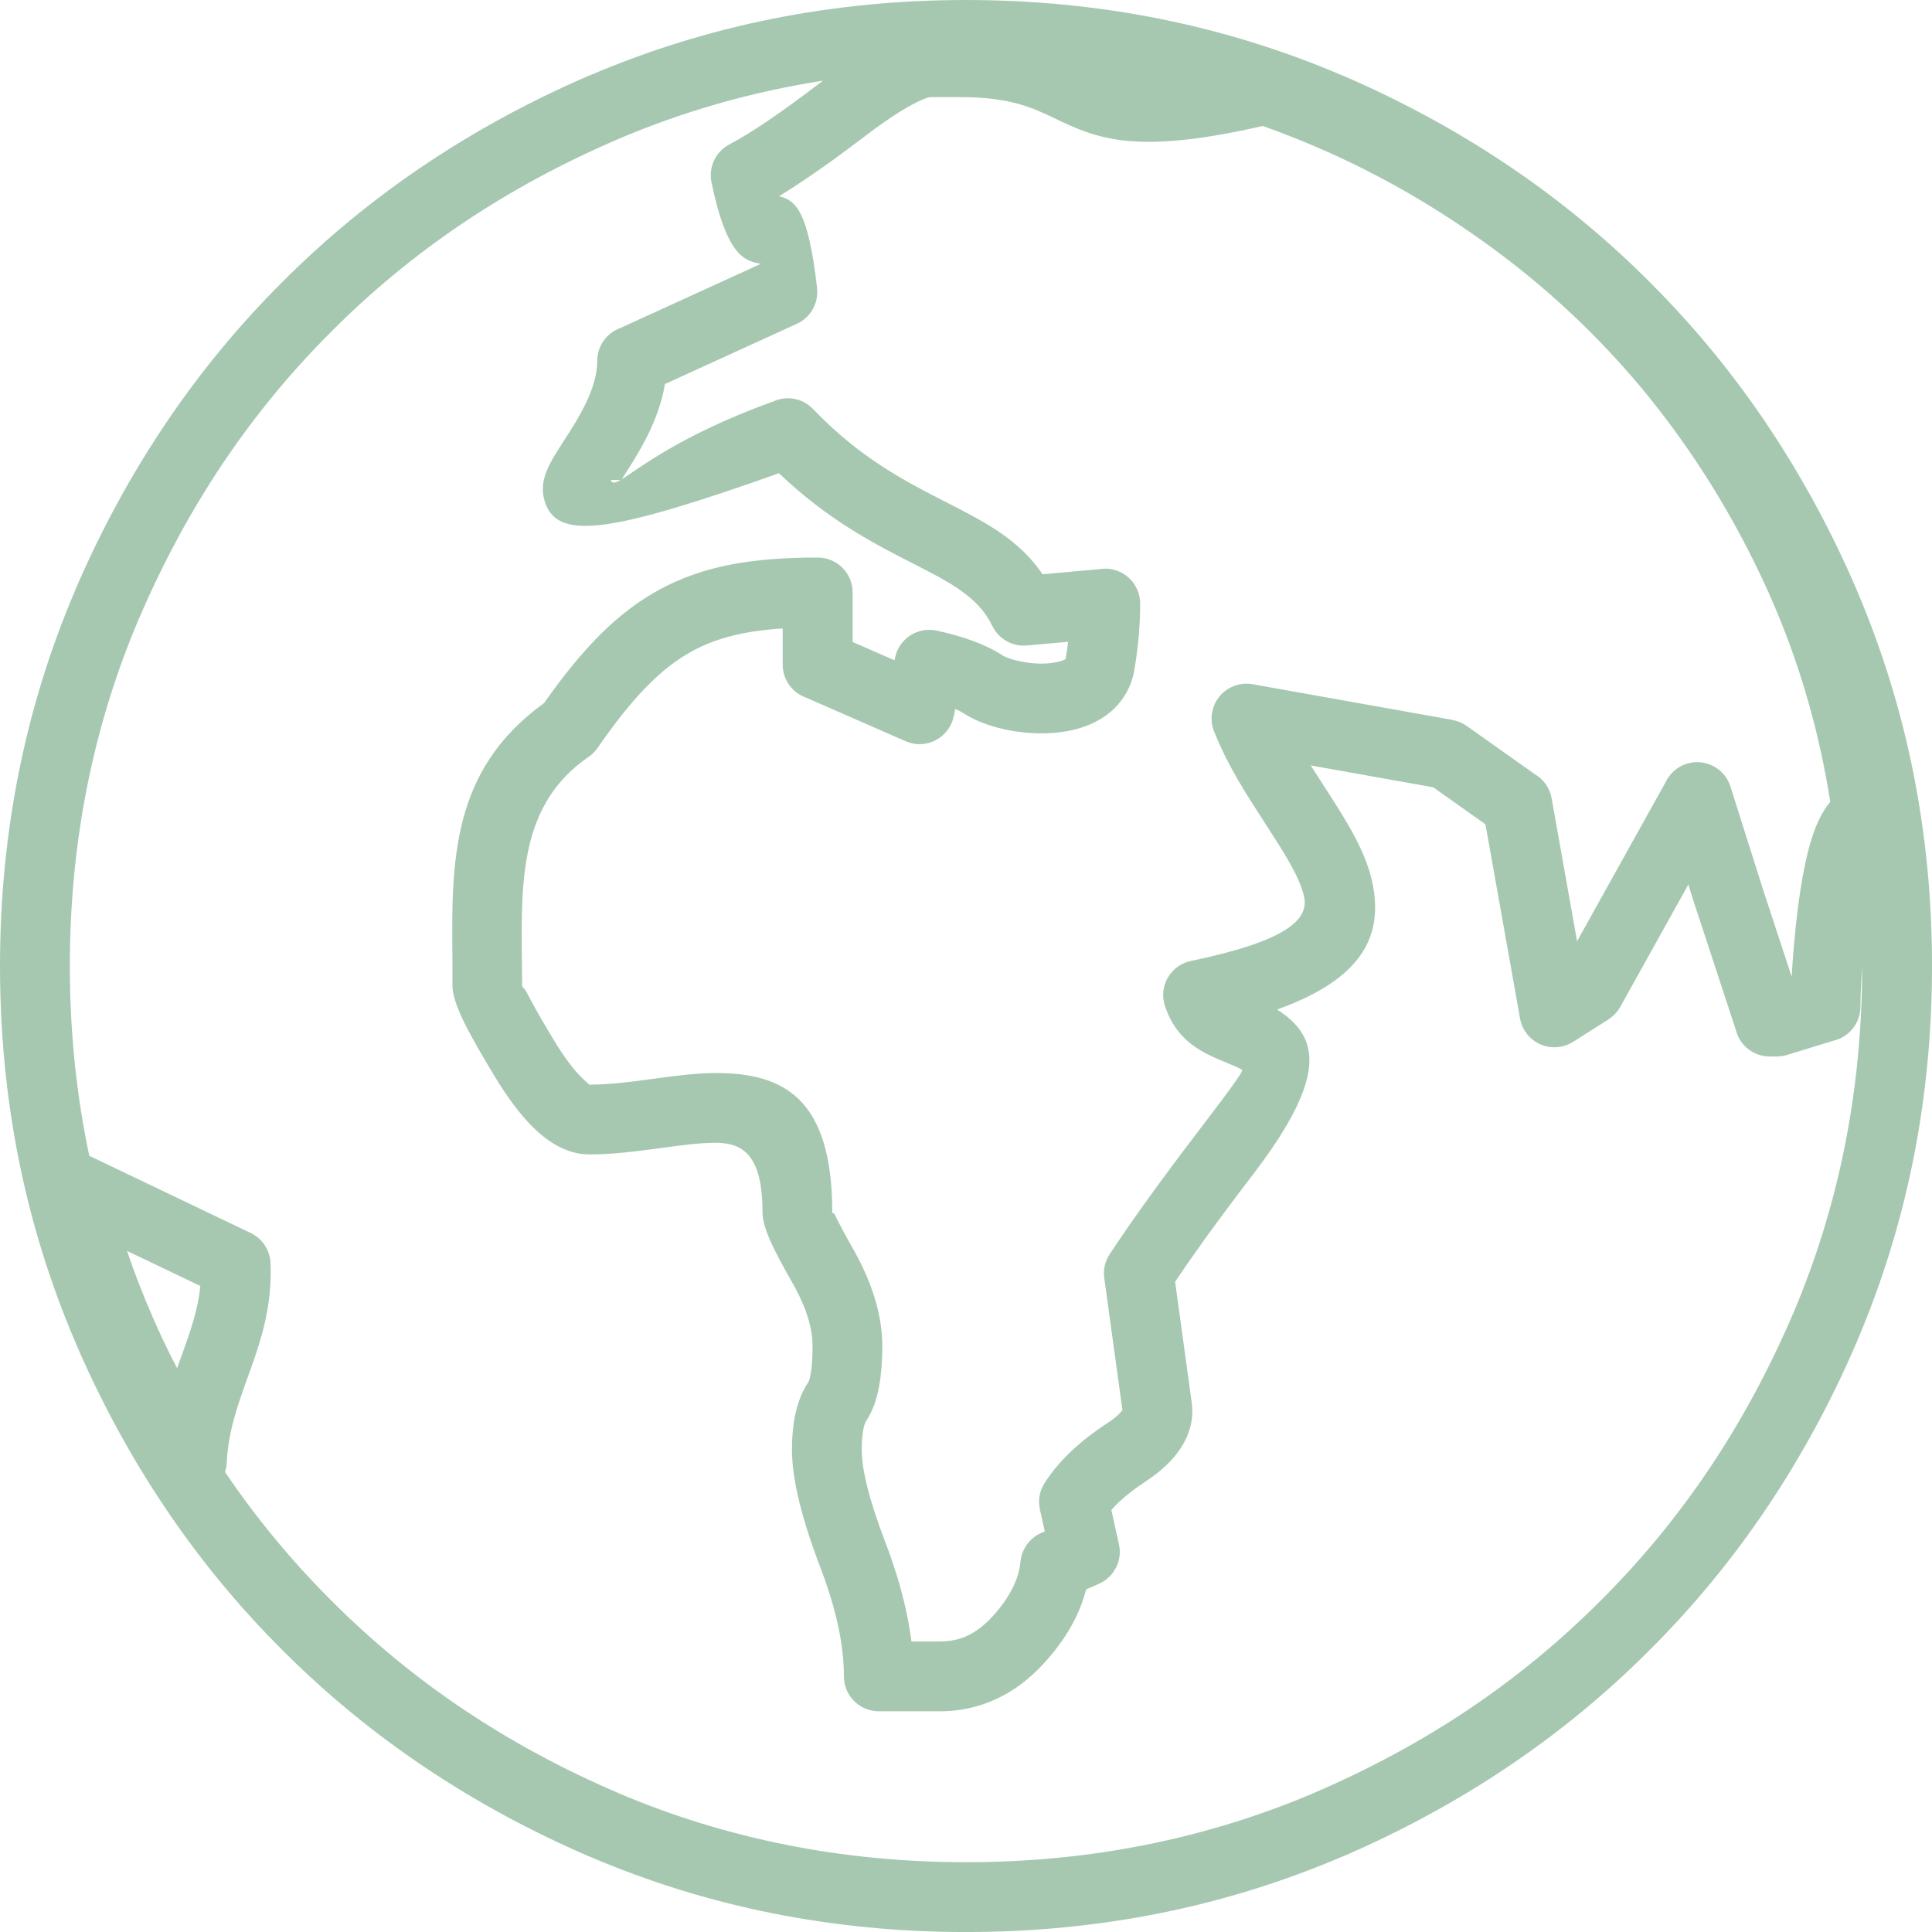 <svg version="1.1" id="Layer_1" xmlns="http://www.w3.org/2000/svg" xmlns:xlink="http://www.w3.org/1999/xlink" x="0px" y="0px" width="45" height="45px" fill='#A6C8B0'  viewBox="0 0 122.88 122.879" enable-background="new 1 1 122.88 122.879" ><defs><style>.cls-1{fill-rule:evenodd;}</style></defs><g><path d="M118.438,61.495c-0.078,1.147-0.11,2.085-0.11,2.534c0,1.06-0.741,1.945-1.733,2.167l-2.918,0.896 c-0.217,0.066-0.436,0.099-0.651,0.099v0.006h-0.464c-1.034,0-1.904-0.708-2.15-1.666l-2.556-7.787l-0.006-0.019l-0.003,0.001 l-0.464-1.467l-4.329,7.777c-0.187,0.335-0.446,0.603-0.749,0.794l0.003,0.004l-2.256,1.431c-1.035,0.656-2.406,0.35-3.063-0.685 c-0.166-0.262-0.27-0.545-0.316-0.832l-2.194-12.321l-3.321-2.353l-7.793-1.391c0.267,0.423,0.538,0.841,0.806,1.254 c1.388,2.142,2.685,4.143,3.115,6.205c0.693,3.315-0.544,6.087-6.063,8.067c0.159,0.096,0.316,0.201,0.472,0.32 c2.15,1.645,2.668,4.071-2.021,10.196c-1.184,1.547-2.202,2.914-3.057,4.102c-0.672,0.935-1.299,1.835-1.876,2.7l1.055,7.676 c0.142,1.034-0.106,2.04-0.772,3.009c-0.494,0.719-1.224,1.402-2.202,2.043c-0.646,0.424-1.198,0.85-1.65,1.277 c-0.179,0.168-0.341,0.336-0.488,0.502l0.485,2.193c0.232,1.051-0.324,2.092-1.275,2.505l0.001,0.002l-0.813,0.354 c-0.161,0.63-0.393,1.248-0.691,1.854c-0.482,0.974-1.15,1.926-2.001,2.854c-0.906,0.991-1.904,1.741-2.992,2.249 c-1.136,0.531-2.333,0.796-3.594,0.796h-3.908c-1.226,0-2.221-0.994-2.221-2.221c0-1.003-0.122-2.067-0.363-3.195 c-0.25-1.167-0.631-2.417-1.141-3.751c-0.575-1.504-1.014-2.865-1.316-4.083c-0.322-1.298-0.483-2.422-0.483-3.374 c0-0.85,0.073-1.611,0.219-2.284c0.173-0.803,0.452-1.485,0.836-2.048c0.04-0.059,0.085-0.227,0.136-0.506 c0.078-0.429,0.118-1.018,0.118-1.771c0-0.573-0.099-1.176-0.294-1.808c-0.217-0.7-0.552-1.447-1.002-2.236 c-0.562-0.985-0.986-1.78-1.271-2.383c-0.41-0.865-0.615-1.559-0.615-2.074c0-3.625-1.243-4.424-2.969-4.424 c-1.037,0-2.204,0.158-3.417,0.323c-1.511,0.205-3.084,0.418-4.629,0.418c-1.165,0-2.315-0.532-3.437-1.588 c-0.827-0.778-1.692-1.906-2.583-3.375c-0.808-1.331-1.418-2.406-1.832-3.216c-0.57-1.116-0.854-1.971-0.854-2.543 c0-1.463-0.001-1.588-0.002-1.705c-0.059-6.162-0.113-11.989,5.83-16.283c2.464-3.503,4.683-5.775,7.352-7.221 c2.779-1.506,5.871-2.033,10.052-2.033c1.226,0,2.221,0.995,2.221,2.221v3.149l2.664,1.166l0.038-0.181 c0.254-1.197,1.431-1.962,2.628-1.709l0.009,0.002v-0.002c0.824,0.178,1.574,0.389,2.256,0.637c0.73,0.266,1.361,0.569,1.898,0.915 c0.281,0.182,0.786,0.343,1.392,0.449c0.678,0.118,1.405,0.142,2.019,0.02c0.326-0.065,0.57-0.142,0.641-0.226l0.001-0.006 c-0.001,0-0.002,0-0.001-0.002l0.014-0.071c0.056-0.331,0.104-0.666,0.145-1.004l-2.637,0.235 c-0.948,0.082-1.808-0.446-2.191-1.259l-0.004,0.001c-0.87-1.83-2.708-2.769-5.015-3.946c-2.48-1.266-5.4-2.757-8.545-5.751 c-10.613,3.765-14.004,4.283-14.854,1.916c-0.5-1.388,0.218-2.499,1.185-3.995c0.872-1.349,2.113-3.267,2.113-5.069 c0-0.965,0.617-1.787,1.478-2.093l8.934-4.081l-0.002,0c-0.963-0.17-2.156-0.382-3.145-5.189c-0.202-0.987,0.288-1.955,1.137-2.401 l-0.001-0.002c0.697-0.367,1.515-0.868,2.454-1.504c0.952-0.645,2.091-1.473,3.419-2.487l0.084-0.064 c-4.542,0.707-8.909,1.954-13.096,3.743l0.001,0.003c-3.494,1.503-6.751,3.263-9.766,5.285c-3.02,2.027-5.818,4.328-8.392,6.911 l-0.009,0.009l0,0c-2.583,2.574-4.884,5.372-6.91,8.392c-2.023,3.014-3.783,6.271-5.286,9.766 c-0.016,0.036-0.032,0.071-0.049,0.106C7.38,42.76,6.288,46.302,5.553,49.97c-0.741,3.703-1.111,7.527-1.111,11.47 c0,3.943,0.371,7.768,1.112,11.471c0.04,0.199,0.081,0.399,0.124,0.6l10.271,4.911c0.768,0.368,1.228,1.121,1.256,1.917h0.001 c0.11,2.936-0.673,5.107-1.477,7.334c-0.598,1.656-1.209,3.35-1.307,5.344c-0.01,0.211-0.049,0.413-0.113,0.604 c1.991,2.938,4.244,5.665,6.765,8.178l0.009,0.009v-0.001c2.573,2.583,5.372,4.885,8.392,6.911 c3.014,2.022,6.271,3.783,9.766,5.286c0.036,0.015,0.071,0.031,0.106,0.049c3.414,1.449,6.957,2.541,10.625,3.275 c3.703,0.741,7.527,1.111,11.47,1.111c3.942,0,7.767-0.37,11.469-1.111c3.707-0.742,7.285-1.85,10.732-3.321l-0.002-0.003 c3.495-1.503,6.752-3.264,9.767-5.286c3.019-2.026,5.817-4.328,8.392-6.911l0.009-0.008l0,0c2.582-2.573,4.884-5.372,6.909-8.392 c2.023-3.014,3.783-6.271,5.286-9.766c0.016-0.036,0.031-0.071,0.049-0.106c1.45-3.414,2.542-6.956,3.276-10.623 C118.064,69.225,118.435,65.419,118.438,61.495L118.438,61.495z M37.497,4.801C44.986,1.6,52.975,0,61.44,0 c4.23,0,8.344,0.399,12.336,1.198c3.943,0.79,7.776,1.975,11.495,3.555c0.04,0.015,0.081,0.031,0.121,0.048 c3.71,1.596,7.204,3.488,10.477,5.685c3.265,2.19,6.286,4.674,9.06,7.457l0.009,0.009c2.783,2.774,5.267,5.795,7.457,9.06 c2.195,3.272,4.089,6.767,5.685,10.477l-0.004,0.001l0.004,0.007c1.604,3.754,2.805,7.624,3.603,11.606 c0.799,3.992,1.198,8.106,1.198,12.337c0,4.231-0.399,8.345-1.198,12.337c-0.789,3.944-1.976,7.777-3.556,11.496 c-0.015,0.04-0.03,0.079-0.047,0.119c-1.596,3.71-3.489,7.204-5.685,10.477c-2.19,3.265-4.674,6.286-7.457,9.06l-0.009,0.009 c-2.773,2.783-5.795,5.267-9.06,7.457c-3.272,2.196-6.767,4.089-10.477,5.685l-0.001-0.003l-0.008,0.003 c-3.754,1.604-7.624,2.806-11.606,3.603c-3.993,0.799-8.106,1.198-12.337,1.198c-4.231,0-8.345-0.399-12.337-1.198 c-3.943-0.789-7.775-1.974-11.494-3.555c-0.041-0.015-0.081-0.03-0.121-0.048c-3.71-1.596-7.204-3.488-10.478-5.685 c-3.264-2.19-6.286-4.674-9.06-7.457l-0.009-0.009c-2.782-2.773-5.266-5.795-7.456-9.06c-2.196-3.272-4.089-6.767-5.685-10.477 l0.003-0.002l-0.003-0.007c-1.604-3.754-2.806-7.623-3.603-11.606C0.4,69.784,0,65.671,0,61.439c0-4.231,0.4-8.345,1.199-12.337 c0.789-3.943,1.975-7.776,3.556-11.496c0.015-0.04,0.03-0.079,0.047-0.119c1.596-3.71,3.488-7.205,5.685-10.477 c2.19-3.264,4.674-6.286,7.456-9.06l0.009-0.009c2.774-2.783,5.796-5.267,9.06-7.457c3.273-2.196,6.768-4.089,10.478-5.685 l0.001,0.003L37.497,4.801L37.497,4.801z M9.681,83.705c0.483,1.118,1.011,2.225,1.583,3.315c0.1-0.282,0.2-0.563,0.301-0.841 c0.517-1.431,1.023-2.834,1.176-4.389L8.08,79.562c0.466,1.383,0.999,2.763,1.601,4.135l-0.003,0.001L9.681,83.705L9.681,83.705z M86.745,10.755c-2.06-1.036-4.204-1.952-6.432-2.744c-8.247,1.899-10.632,0.76-13.277-0.505c-1.345-0.643-2.78-1.33-5.946-1.33 h-1.894c-0.191,0-0.59,0.162-1.198,0.487c-0.812,0.435-1.831,1.118-3.058,2.054c-1.312,1.001-2.52,1.875-3.627,2.625 c-0.645,0.437-1.235,0.816-1.771,1.14c1.058,0.244,1.866,0.906,2.429,5.855l-0.004,0c0.102,0.923-0.389,1.848-1.28,2.255 l-8.394,3.834c-0.409,2.436-1.735,4.488-2.716,6.005c-0.02,0.032-0.043,0.056-0.067,0.073c1.064-0.636,3.626-2.784,9.72-4.992 c0.828-0.359,1.827-0.186,2.485,0.506c2.991,3.128,5.926,4.625,8.377,5.877c2.569,1.311,4.7,2.399,6.22,4.628l3.585-0.32 c0.129-0.023,0.263-0.036,0.399-0.036c1.226,0,2.221,0.994,2.221,2.22c0,0.691-0.032,1.402-0.095,2.125 c-0.06,0.666-0.149,1.356-0.271,2.065c-0.004,0.026-0.008,0.053-0.013,0.079c-0.105,0.606-0.324,1.147-0.633,1.627 c-0.789,1.227-2.07,1.911-3.512,2.198c-1.17,0.233-2.477,0.202-3.648-0.002c-1.159-0.202-2.252-0.595-3.023-1.091 c-0.162-0.104-0.349-0.204-0.561-0.299l-0.103,0.485h-0.002c-0.031,0.143-0.076,0.286-0.137,0.425 c-0.489,1.121-1.793,1.633-2.915,1.145l-6.331-2.772c-0.868-0.301-1.492-1.127-1.492-2.098V39.97 c-2.333,0.15-4.157,0.576-5.732,1.43c-2.052,1.111-3.859,3.028-5.982,6.081c-0.157,0.253-0.369,0.478-0.63,0.656 c-4.338,2.978-4.293,7.763-4.246,12.829c0.01,1.025,0.02,1.43,0.02,1.74c0,0.104,0.117,0.071,0.352,0.53 c0.371,0.727,0.929,1.708,1.676,2.938c0.67,1.104,1.286,1.919,1.838,2.438c0.263,0.248,0.398,0.373,0.401,0.373 c1.339,0,2.717-0.187,4.04-0.366c1.408-0.19,2.763-0.374,4.006-0.374c4.31,0,7.41,1.599,7.41,8.864 c0,0.134,0.061-0.072,0.182,0.184c0.246,0.52,0.618,1.216,1.115,2.088c0.606,1.063,1.069,2.104,1.384,3.121 c0.334,1.077,0.503,2.115,0.503,3.108c0,0.97-0.07,1.826-0.205,2.568c-0.166,0.904-0.444,1.64-0.831,2.206 c-0.057,0.084-0.11,0.24-0.16,0.469c-0.076,0.353-0.114,0.808-0.114,1.365c0,0.619,0.115,1.391,0.344,2.315 c0.25,1.005,0.636,2.192,1.16,3.563c0.584,1.529,1.03,2.999,1.332,4.41c0.138,0.646,0.247,1.278,0.323,1.894h1.832 c0.63,0,1.204-0.12,1.72-0.361c0.563-0.264,1.099-0.672,1.605-1.226c0.553-0.605,0.983-1.216,1.288-1.832 c0.267-0.537,0.431-1.07,0.489-1.598c0.055-0.799,0.541-1.541,1.325-1.883l0.225-0.099l-0.311-1.404l0,0 c-0.122-0.552-0.033-1.15,0.295-1.665c0.454-0.713,1.021-1.39,1.696-2.027c0.656-0.621,1.411-1.209,2.258-1.764 c0.498-0.326,0.823-0.607,0.987-0.846c0.001-0.001,0.002,0,0.003,0.002l0.013,0.009l-1.139-8.282 c-0.108-0.549-0.011-1.138,0.319-1.643c0.641-0.979,1.457-2.16,2.449-3.54c0.962-1.336,2.006-2.74,3.127-4.205 c2.463-3.219,2.927-3.931,2.854-3.986c-0.152-0.117-0.521-0.269-0.908-0.427c-1.513-0.619-3.179-1.303-3.964-3.537 c-0.043-0.111-0.077-0.228-0.103-0.348c-0.249-1.197,0.52-2.371,1.718-2.619c6.022-1.259,7.51-2.595,7.2-4.076 c-0.262-1.256-1.339-2.917-2.491-4.695c-1.148-1.771-2.361-3.644-3.177-5.69c-0.193-0.402-0.267-0.866-0.185-1.339 c0.211-1.207,1.36-2.015,2.567-1.804l12.731,2.272l-0.001,0.009c0.313,0.055,0.618,0.177,0.895,0.373l4.327,3.065 c0.549,0.317,0.959,0.866,1.076,1.54l1.619,9.089l5.624-10.104c0.254-0.546,0.727-0.988,1.346-1.183 c1.169-0.369,2.416,0.28,2.785,1.449l2.015,6.366l-0.003,0l1.881,5.73c0.07-1.222,0.197-2.811,0.401-4.4 c0.208-1.617,0.499-3.231,0.898-4.469c0.292-0.908,0.672-1.679,1.156-2.253c-0.331-2.111-0.783-4.189-1.358-6.232 c-0.694-2.464-1.568-4.867-2.621-7.205c-1.066-2.356-2.265-4.602-3.598-6.743c-1.347-2.161-2.812-4.196-4.401-6.111 c-1.606-1.926-3.338-3.729-5.19-5.409c-1.839-1.666-3.82-3.224-5.942-4.671C91.198,13.188,89.011,11.895,86.745,10.755 L86.745,10.755z M71.405,89.793l-0.011-0.085l-0.013-0.009C71.392,89.72,71.415,89.86,71.405,89.793L71.405,89.793z M38.844,30.524 c0.085,0.237,0.265,0.216,0.629,0.004L38.844,30.524L38.844,30.524z"/></g></svg>